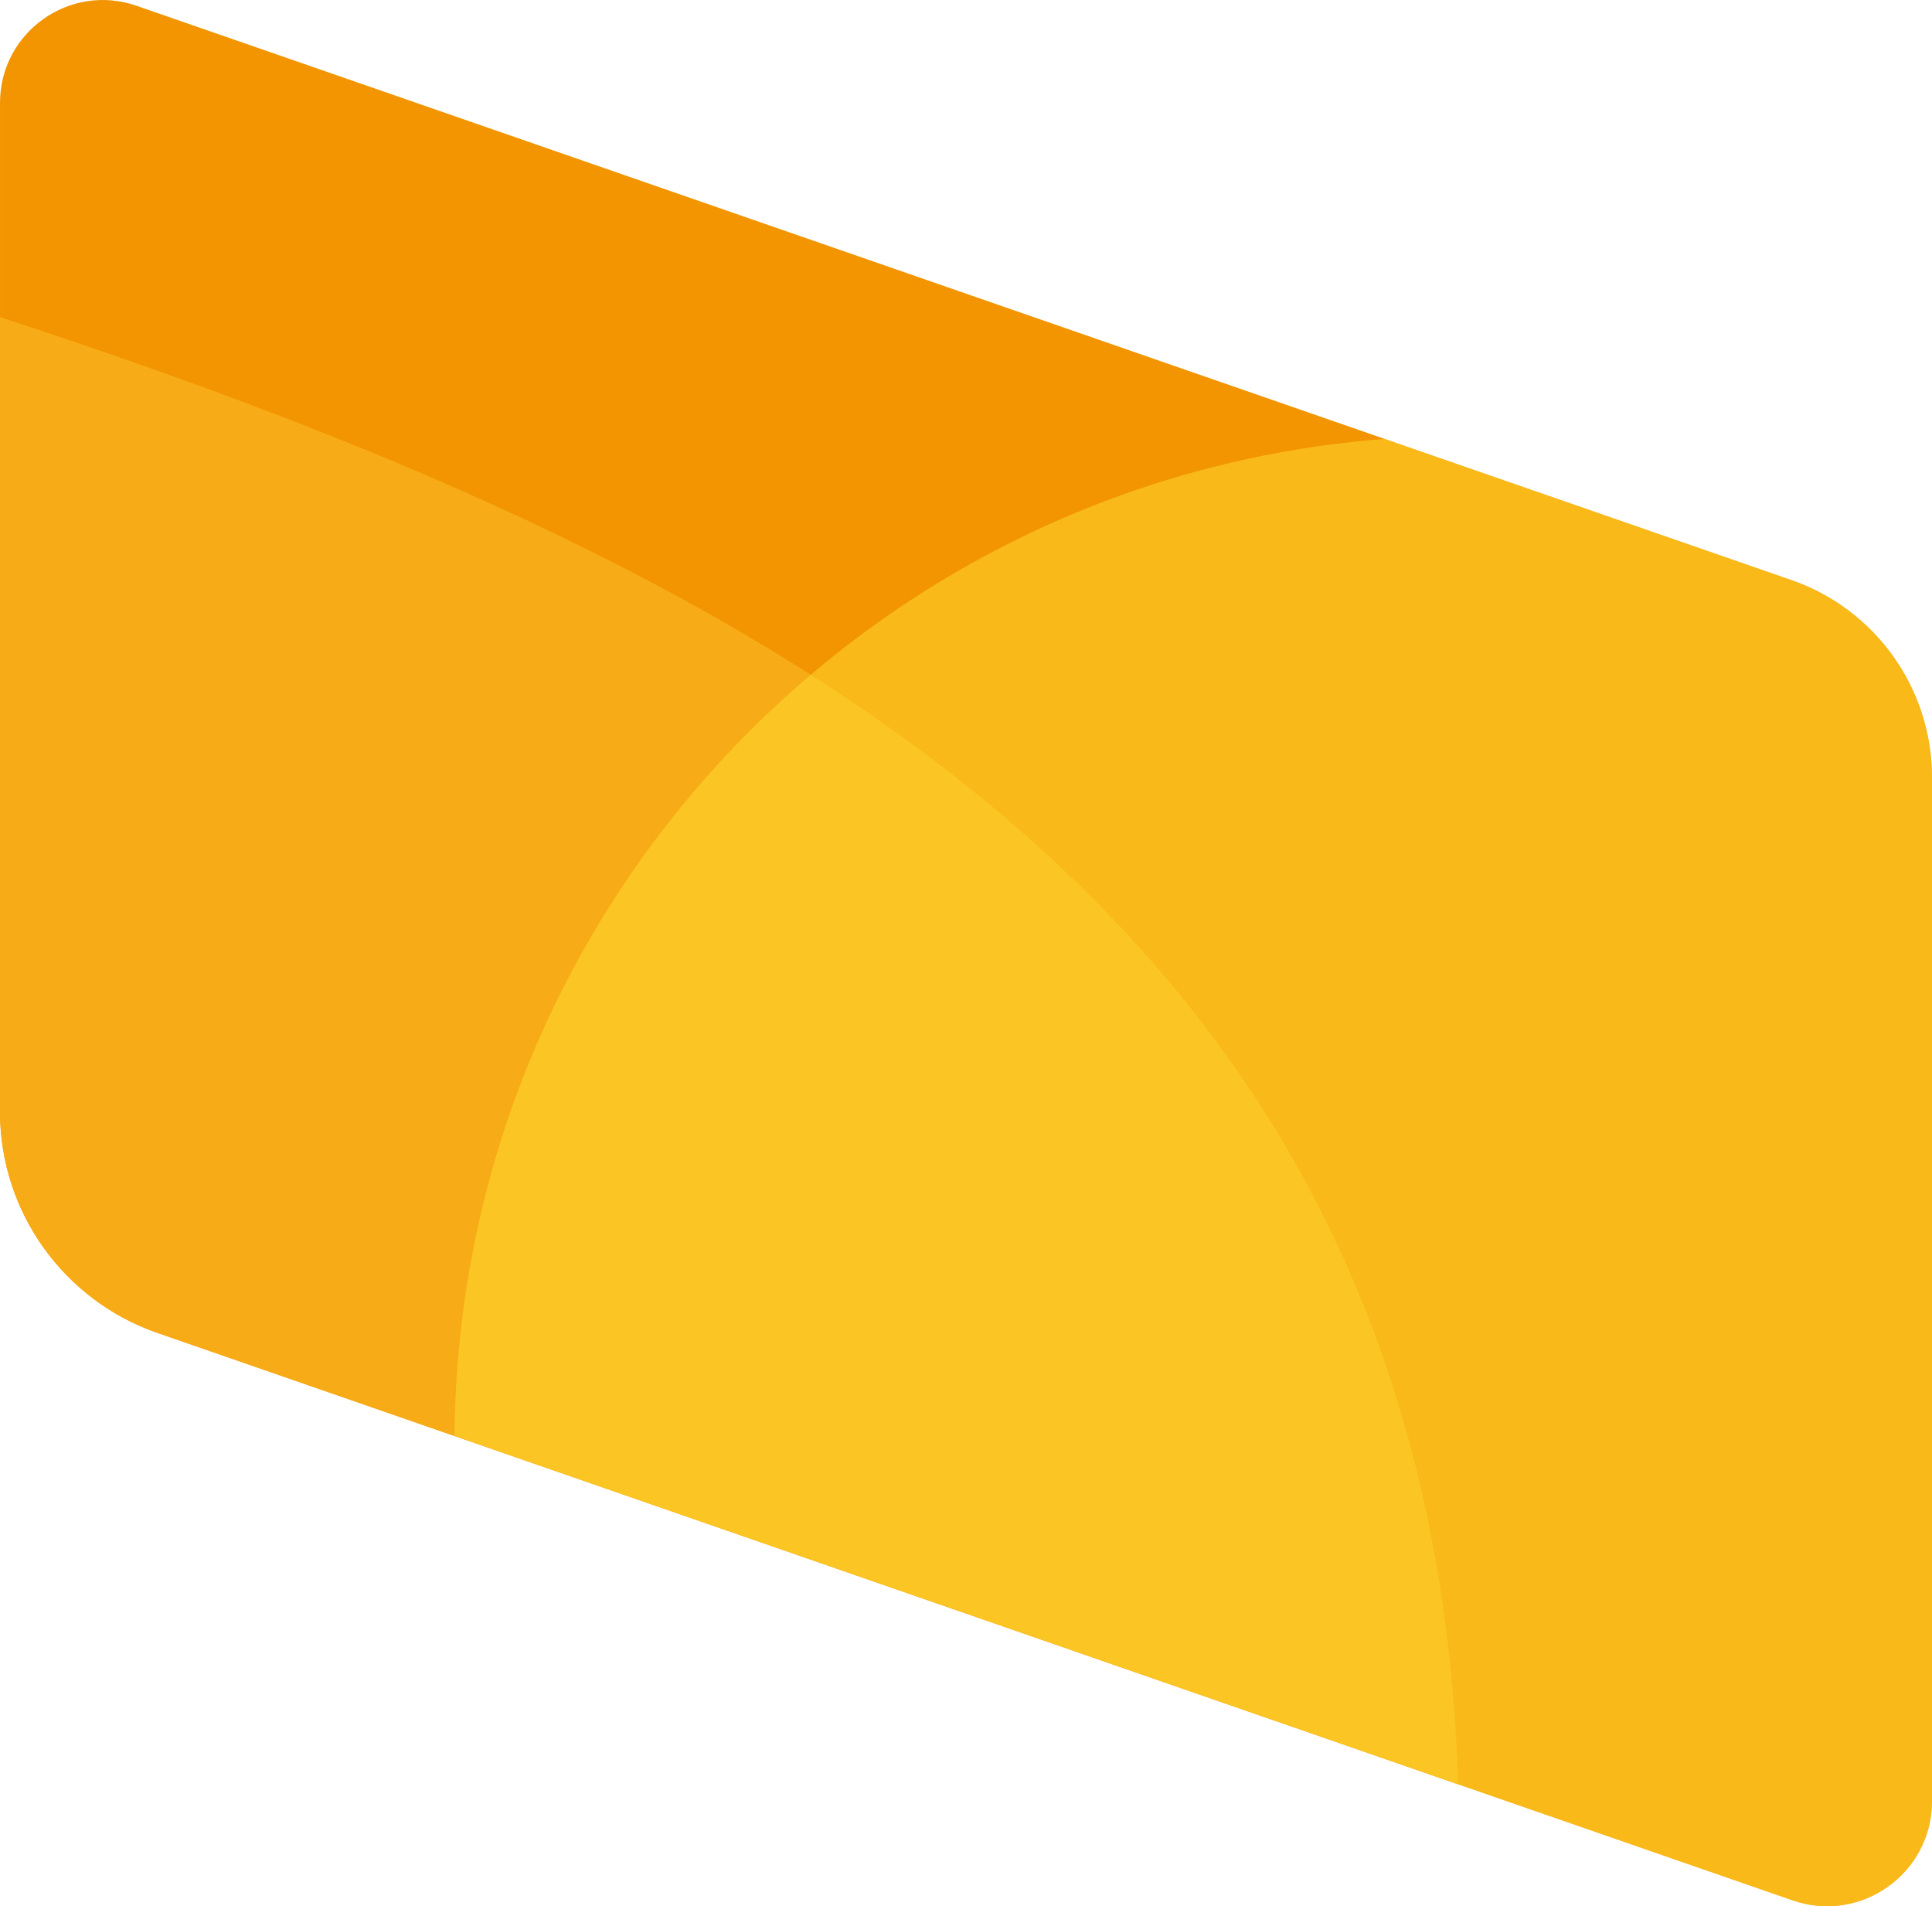 <svg version="1.1" id="图层_1" x="0px" y="0px" width="121.662px" height="120.023px" viewBox="0 0 121.662 120.023" enable-background="new 0 0 121.662 120.023" xml:space="preserve" xmlns:xml="http://www.w3.org/XML/1998/namespace" xmlns="http://www.w3.org/2000/svg" xmlns:xlink="http://www.w3.org/1999/xlink">
  <path fill="#F29500" d="M112.814,36.526L8.596,0.363C4.39-1.096,0.001,2.027,0.001,6.478v13.488v50.027
	c0,6.279,3.978,11.871,9.91,13.929l81.914,28.424l21.059,7.307c4.296,1.49,8.778-1.698,8.778-6.244V48.962
	C121.663,43.356,118.111,38.365,112.814,36.526z" class="color c1"/>
  <path fill="#F7AC17" d="M0,19.966v50.027c0,6.279,3.978,11.871,9.91,13.929l81.914,28.424C90.187,58.35,49.608,36.187,0,19.966z" class="color c2"/>
  <path opacity="0.5" fill="#FFDF31" enable-background="new    " d="M112.813,36.526l-25.613-8.888
	c-32.612,2.478-58.331,29.587-58.578,62.776l63.203,21.931l21.06,7.307c4.295,1.49,8.778-1.698,8.778-6.244V48.962
	C121.661,43.356,118.109,38.365,112.813,36.526z" class="color c3"/>
</svg>